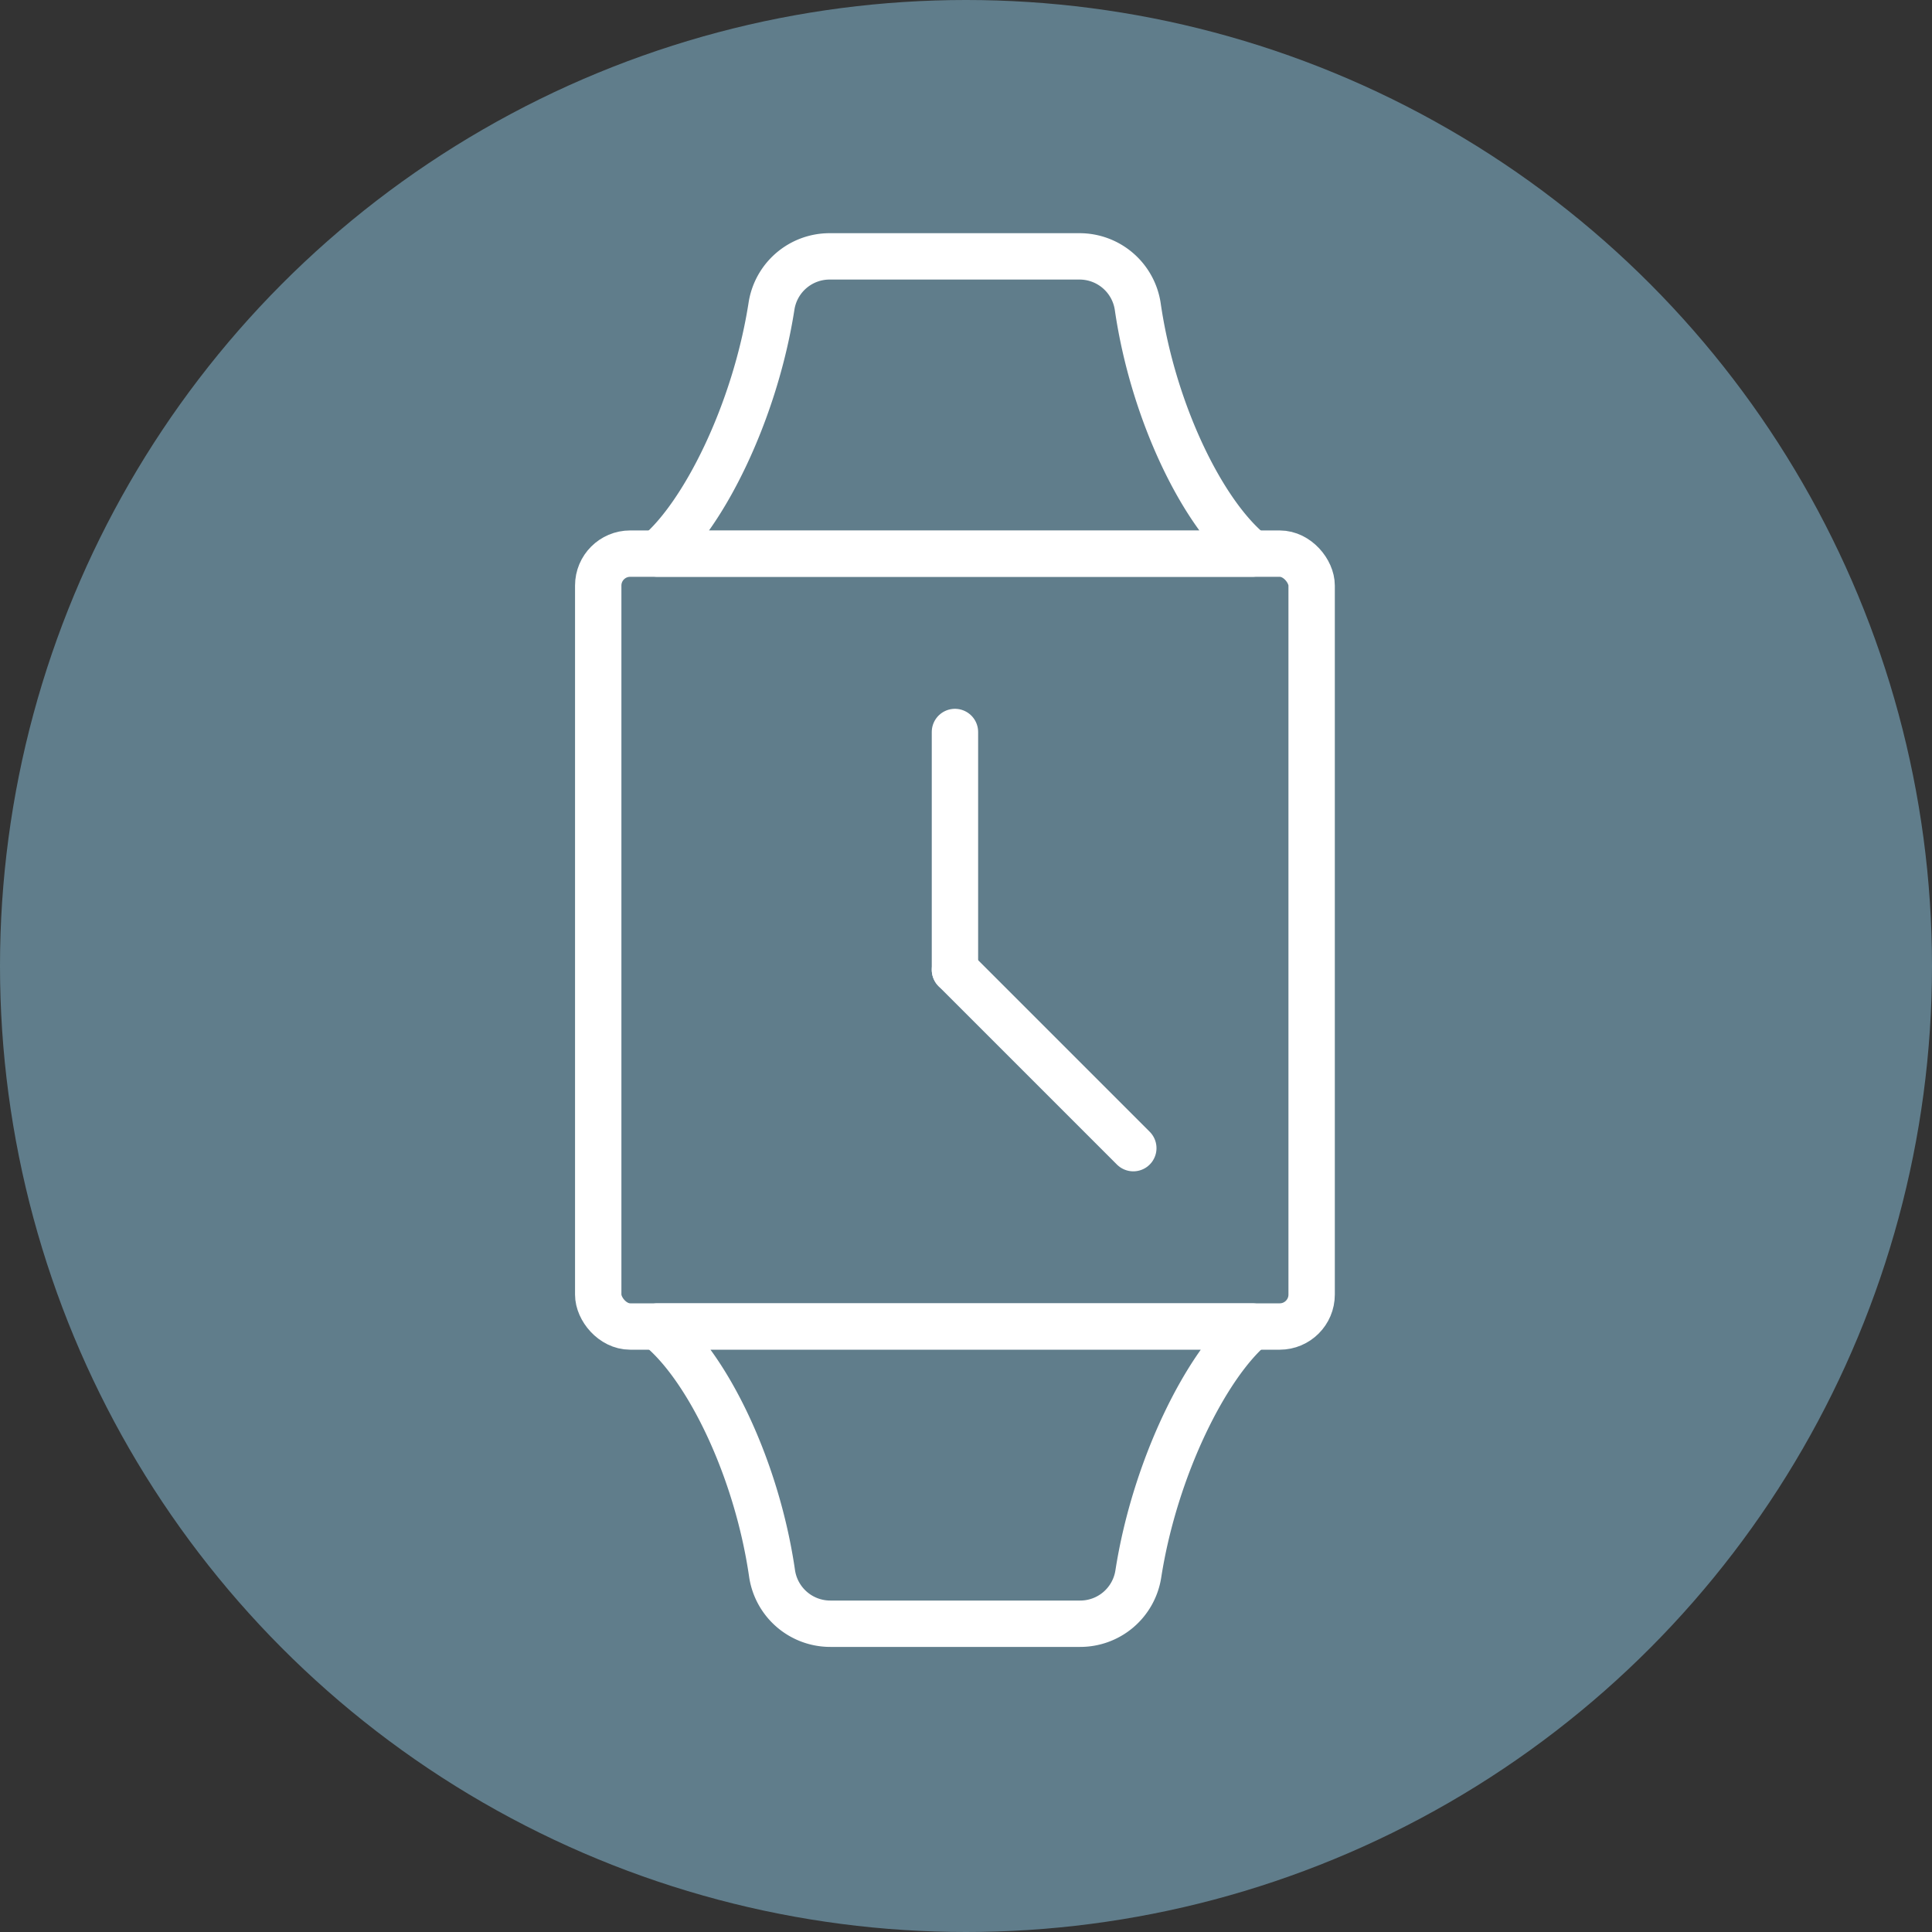 <svg xmlns="http://www.w3.org/2000/svg" width="50" height="50" viewBox="0 0 50 50"><rect x="0" y="0" width="50" height="50" fill="#333333" stroke="none"/><defs><style>.a,.b{fill:#607d8b;}.b,.c{stroke:#fff;stroke-linecap:round;stroke-linejoin:round;stroke-width:1.2px;}.c{fill:none;}</style></defs><g transform="translate(0)"><circle class="a" cx="25" cy="25" r="25"/><g transform="translate(15.482 6.635)"><rect class="b" width="18.463" height="20.002" rx="0.826" transform="translate(0 7.693)"/><path class="b" d="M24.254,11.192H8.87c1.181-.991,2.516-3.647,2.946-6.407A1.521,1.521,0,0,1,13.325,3.5h6.457a1.523,1.523,0,0,1,1.512,1.3C21.693,7.551,22.993,10.194,24.254,11.192Z" transform="translate(-7.331 -3.5)"/><path class="b" d="M8.87,18.37H24.254c-1.181.991-2.516,3.647-2.946,6.407A1.521,1.521,0,0,1,19.8,26.062H13.342a1.523,1.523,0,0,1-1.512-1.3C11.431,22.011,10.131,19.368,8.87,18.37Z" transform="translate(-7.331 9.325)"/><line class="c" y2="6.154" transform="translate(9.232 12.309)"/><line class="c" x1="4.616" y1="4.616" transform="translate(9.232 18.463)"/></g></g></svg>